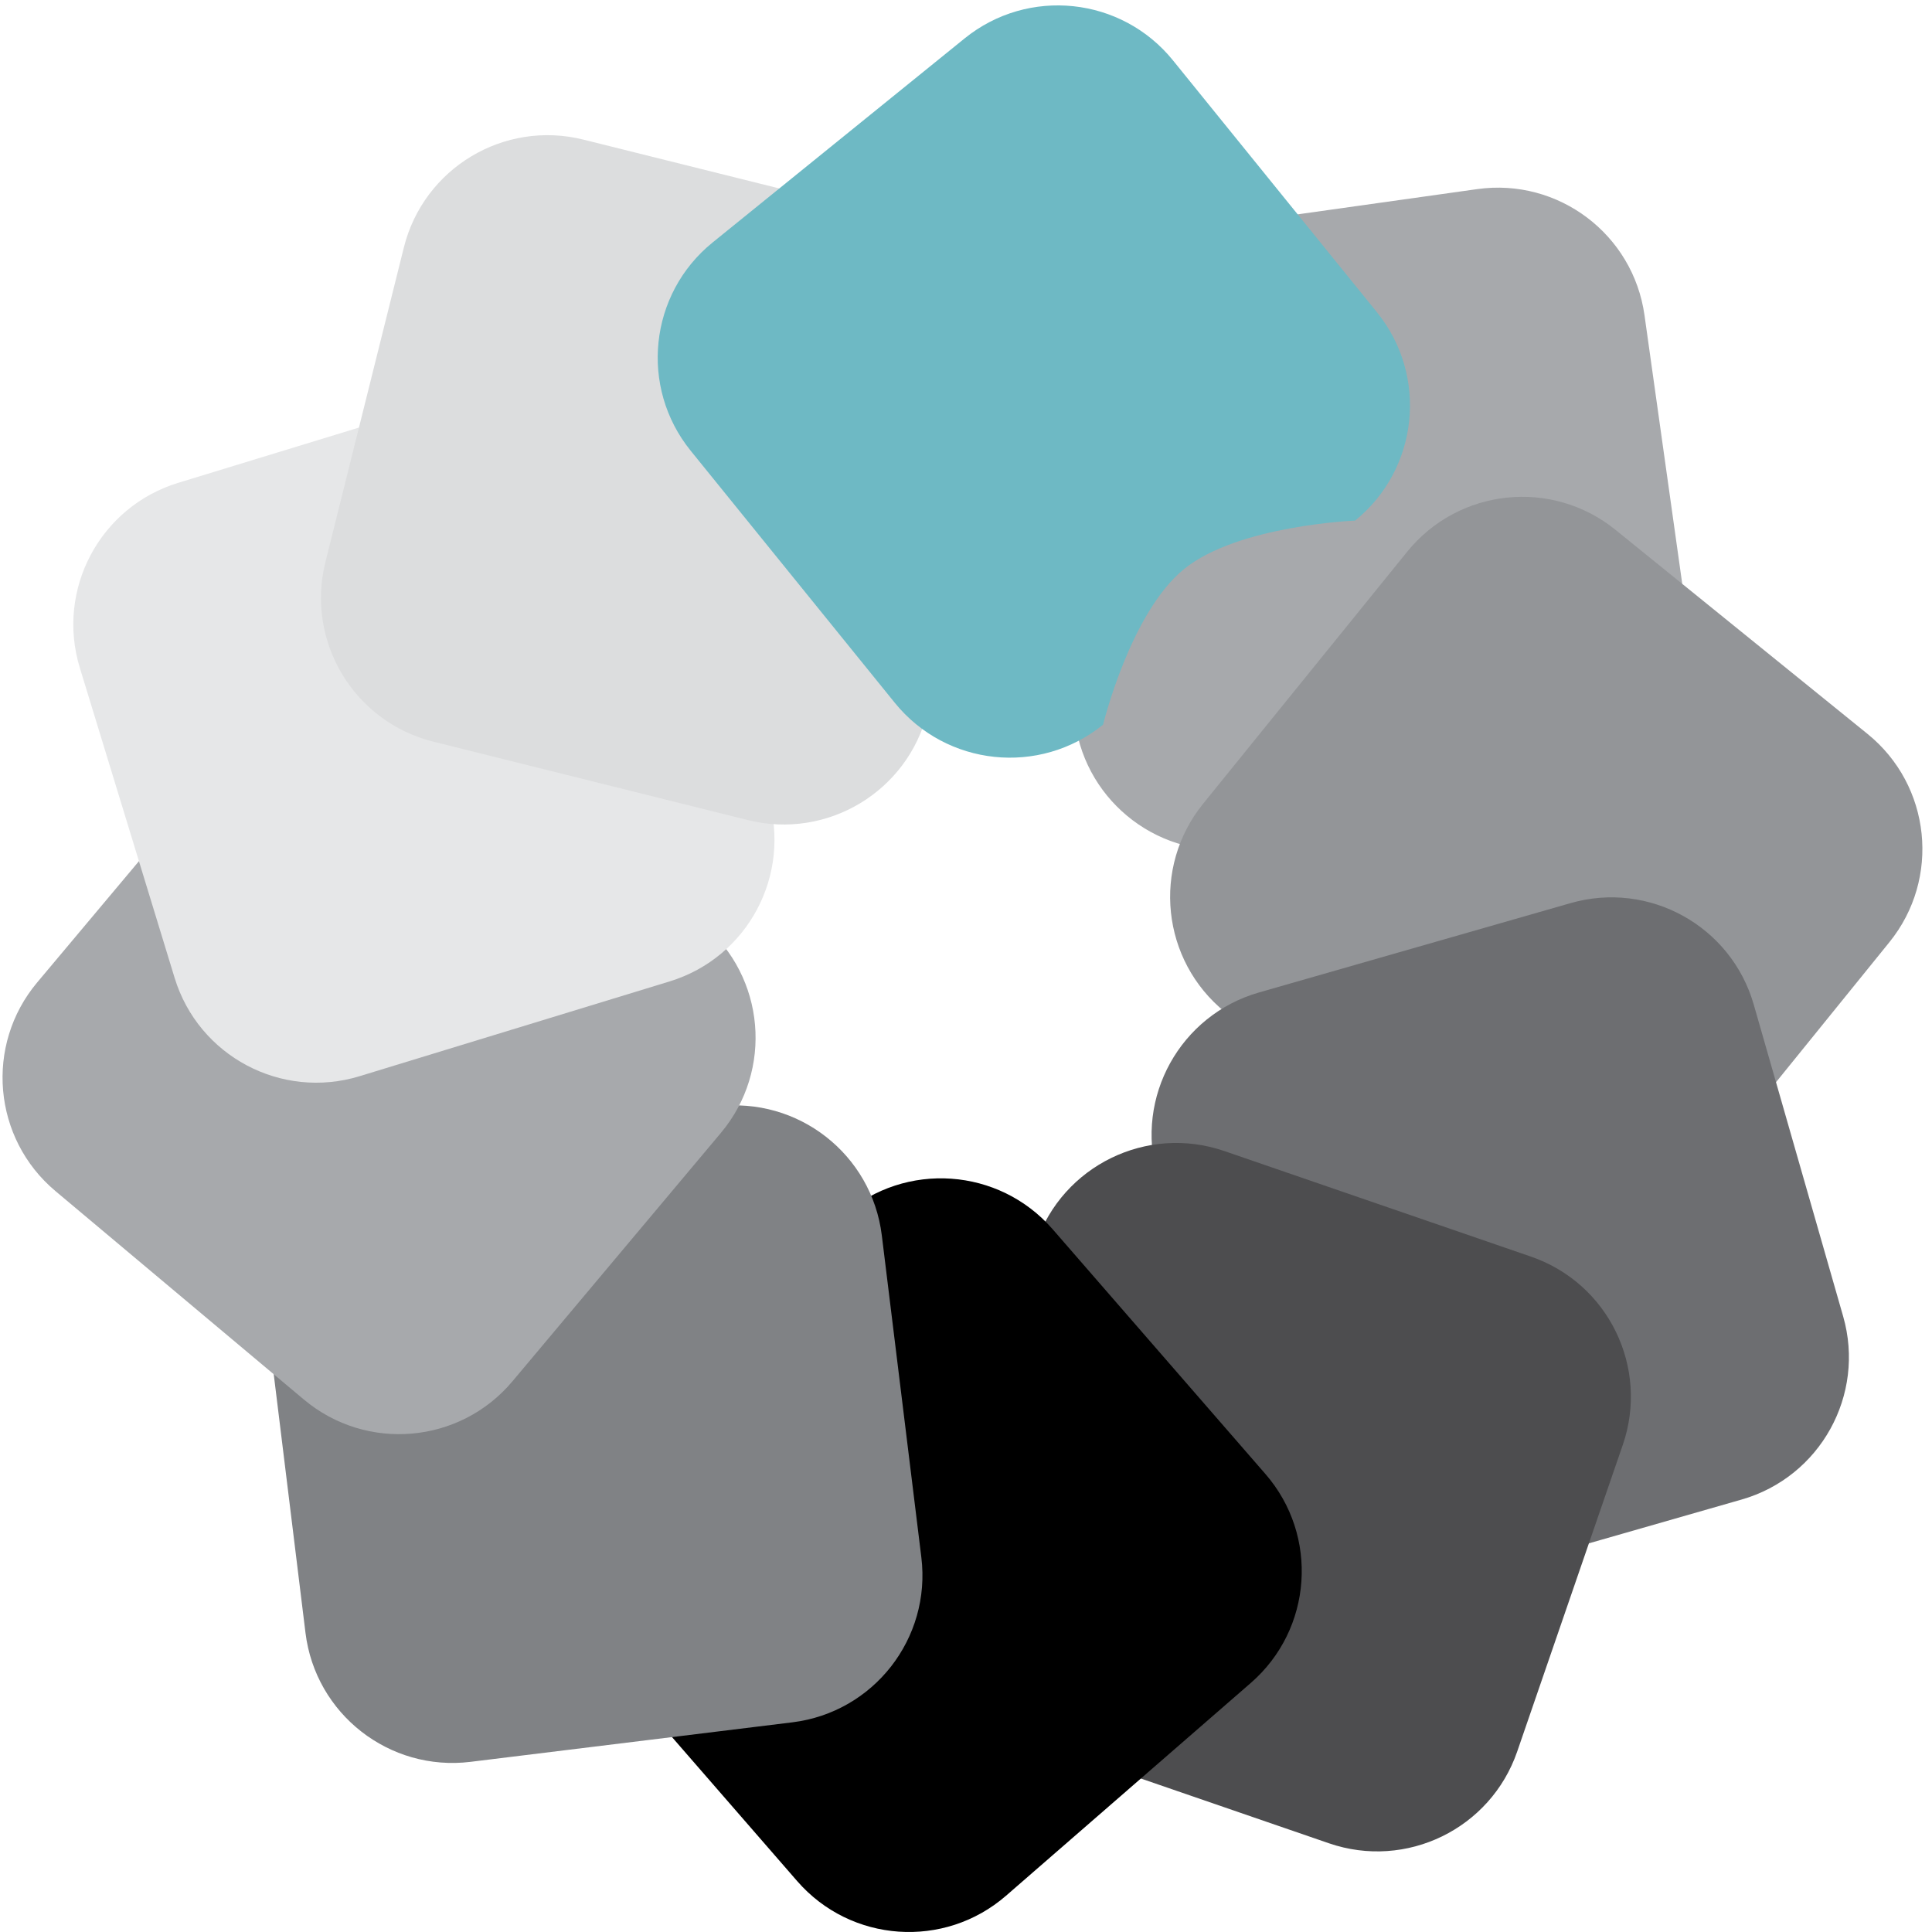 <?xml version="1.0" encoding="utf-8"?>
<!-- Generator: Adobe Illustrator 16.0.0, SVG Export Plug-In . SVG Version: 6.00 Build 0)  -->
<!DOCTYPE svg PUBLIC "-//W3C//DTD SVG 1.1//EN" "http://www.w3.org/Graphics/SVG/1.1/DTD/svg11.dtd">
<svg version="1.1" id="Layer_1" xmlns="http://www.w3.org/2000/svg" xmlns:xlink="http://www.w3.org/1999/xlink" x="0px" y="0px"
	 width="760px" height="760px" viewBox="0 0 760 760" enable-background="new 0 0 760 760" xml:space="preserve">
<g>
	<path fill="#A7A9AC" d="M454.786,92.147c-31.865,4.479-54.066,33.939-49.588,65.803l17.752,126.312
		c4.479,31.863,33.939,54.064,65.805,49.586c0,0,31.902-32.281,58.91-36.076c27.006-3.795,67.4,18.324,67.4,18.324
		c31.863-4.479,54.064-33.939,49.586-65.803l-17.752-126.313c-4.479-31.864-33.939-54.064-65.803-49.586L454.786,92.147z"/>
	<path fill="#939598" d="M635.497,208.423c-25.006-20.25-61.693-16.394-81.943,8.613l-80.271,99.127
		c-20.25,25.006-16.393,61.693,8.613,81.941c0,0,45.367,1.318,66.561,18.482c21.193,17.162,32.566,61.789,32.566,61.789
		c25.006,20.25,61.693,16.395,81.943-8.611l80.271-99.127c20.25-25.006,16.393-61.693-8.613-81.943L635.497,208.423z"/>
	<path fill="#6D6E71" d="M689.89,395.208c-8.869-30.93-41.133-48.813-72.064-39.943l-122.611,35.156
		c-30.93,8.869-48.814,41.135-39.945,72.064c0,0,36.406,27.102,43.924,53.316c7.516,26.215-8.766,69.295-8.766,69.295
		c8.869,30.93,41.133,48.814,72.064,39.945l122.609-35.158c30.934-8.869,48.816-41.133,39.947-72.064L689.89,395.208z"/>
	<path fill="#4D4D4F" d="M638.366,568.382c10.475-30.424-5.695-63.58-36.119-74.057l-120.604-41.527
		c-30.424-10.477-63.58,5.695-74.057,36.119c0,0,14.277,43.084,5.398,68.867c-8.879,25.787-46.925,51.736-46.925,51.736
		c-10.477,30.424,5.695,63.58,36.121,74.057l120.602,41.527c30.424,10.475,63.58-5.695,74.057-36.121L638.366,568.382z"/>
	<path d="M492.036,662.024c24.285-21.109,26.859-57.908,5.748-82.193l-83.682-96.266c-21.109-24.285-57.91-26.857-82.195-5.748
		c0,0-9.178,44.449-29.76,62.342c-20.58,17.891-66.506,21.342-66.506,21.342c-24.284,21.109-26.856,57.91-5.748,82.193
		l83.684,96.266c21.109,24.285,57.91,26.857,82.195,5.748L492.036,662.024z"/>
	<path fill="#808285" d="M311.701,677.519c31.938-3.922,54.65-32.99,50.729-64.928l-15.545-126.602
		c-3.922-31.938-32.99-54.648-64.928-50.727c0,0-32.463,31.717-59.531,35.041c-27.068,3.322-67.07-19.496-67.07-19.496
		c-31.937,3.92-54.649,32.99-50.728,64.928l15.546,126.602c3.921,31.938,32.989,54.648,64.928,50.727L311.701,677.519z"/>
	<path fill="#A7A9AC" d="M119.524,550.53c24.649,20.684,61.398,17.469,82.081-7.18l81.99-97.713
		c20.682-24.648,17.467-61.396-7.184-82.078c0,0-45.336-2.111-66.227-19.641c-20.892-17.531-31.483-62.35-31.483-62.35
		c-24.648-20.684-61.397-17.467-82.08,7.182l-81.989,97.711c-20.684,24.648-17.468,61.396,7.181,82.08L119.524,550.53z"/>
	<path fill="#E6E7E8" d="M68.691,384.669c9.407,30.771,41.979,48.09,72.75,38.682l121.979-37.291
		c30.771-9.408,48.09-41.979,38.682-72.75c0,0-36.873-26.463-44.848-52.543c-7.973-26.08,7.555-69.436,7.555-69.436
		c-9.406-30.771-41.979-48.09-72.749-38.682L70.08,189.941c-30.771,9.408-48.089,41.98-38.683,72.75L68.691,384.669z"/>
	<path fill="#DCDDDE" d="M128.007,221.118c-7.784,31.221,11.215,62.842,42.437,70.627l123.763,30.857
		c31.221,7.783,62.842-11.215,70.627-42.438c0,0-17.979-41.674-11.381-68.135s42.238-55.628,42.238-55.628
		c7.785-31.222-11.215-62.842-42.435-70.626L229.49,54.918c-31.221-7.784-62.841,11.215-70.624,42.436L128.007,221.118z"/>
	<path fill="#6EB9C4" d="M280.324,95.382c-25.006,20.25-28.861,56.937-8.613,81.943l80.271,99.127
		c20.25,25.006,56.939,28.863,81.945,8.613c0,0,10.723-44.102,31.916-61.266c21.193-17.162,67.211-19.006,67.211-19.006
		c25.006-20.25,28.861-56.938,8.613-81.944l-80.273-99.127c-20.248-25.006-56.936-28.862-81.941-8.612L280.324,95.382z"/>
</g>
</svg>

